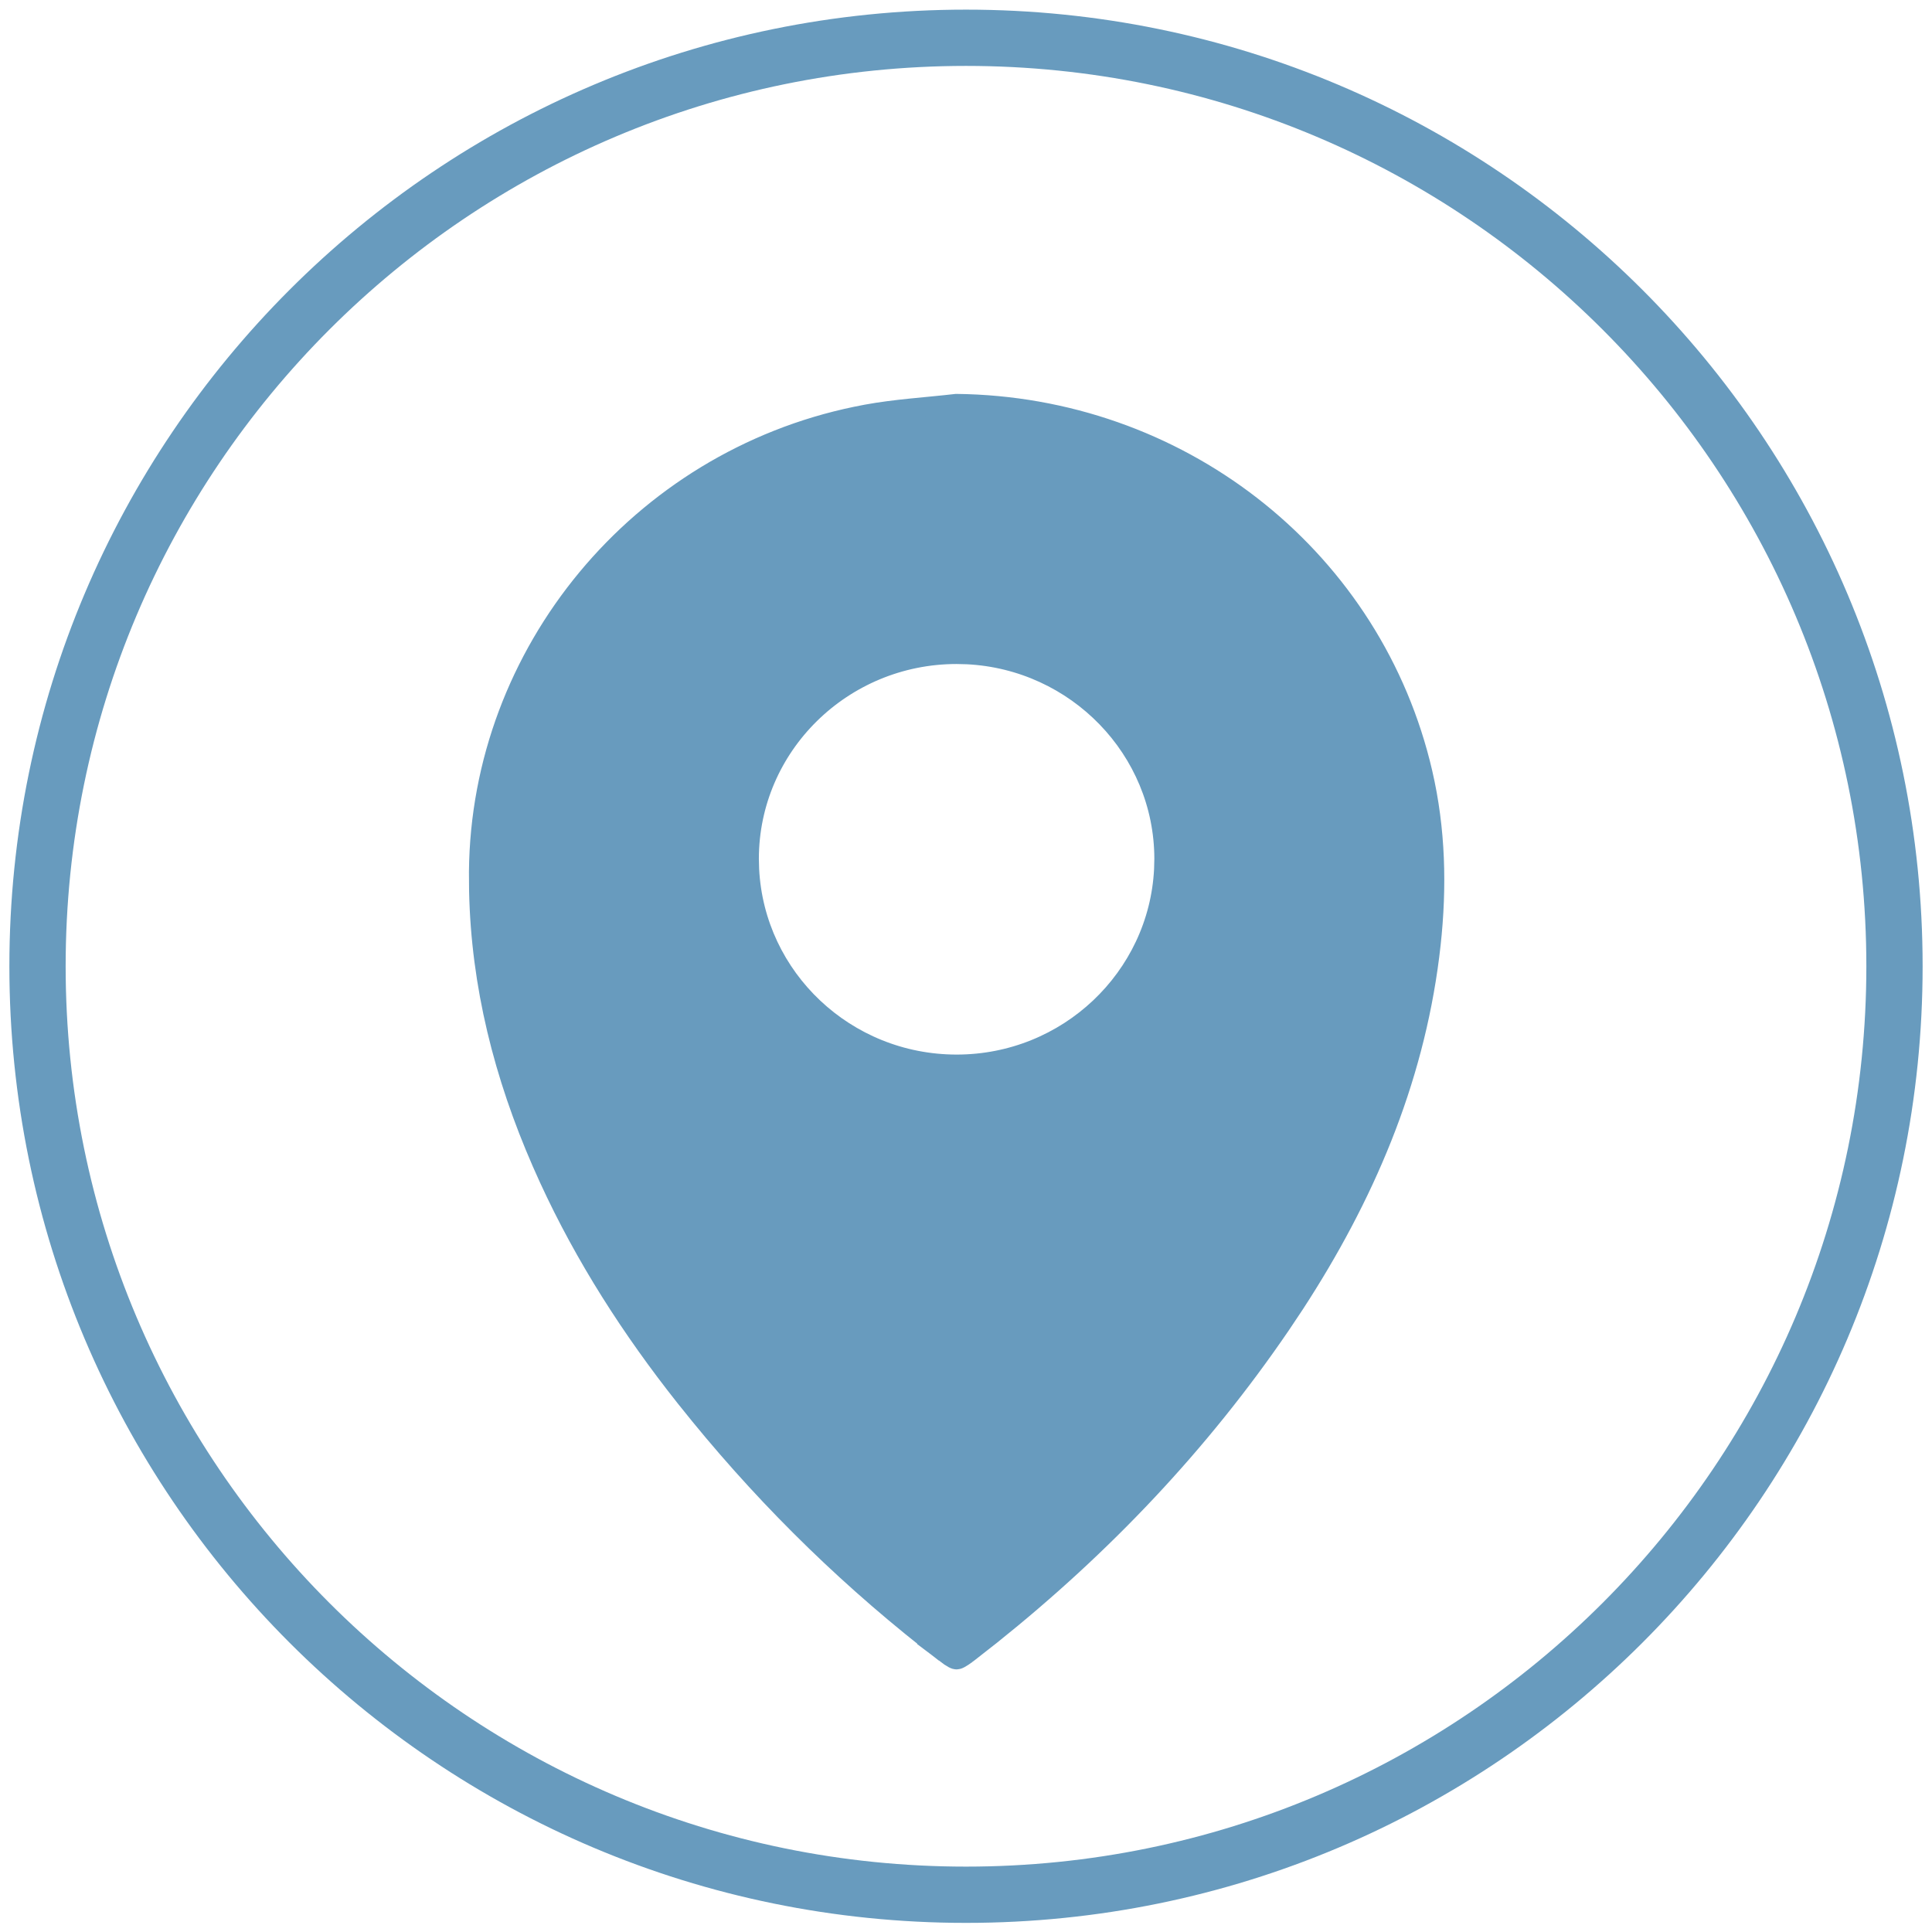 <svg width="103" height="103" viewBox="0 0 103 103" fill="none" xmlns="http://www.w3.org/2000/svg">
<path d="M51.5 101.014C78.838 101.014 101 78.852 101 51.514C101 24.176 78.838 2.014 51.5 2.014C24.162 2.014 2 24.176 2 51.514C2 78.852 24.162 101.014 51.5 101.014Z" stroke="#689BBE" stroke-width="3" stroke-miterlimit="10"/>
<path d="M50.984 21.5C62.754 21.632 72.886 29.481 75.737 40.66L75.867 41.195C76.568 44.216 76.641 47.27 76.305 50.349L76.232 50.965C75.375 57.733 72.75 63.83 69.049 69.517L68.294 70.648C63.998 76.945 58.802 82.421 52.84 87.188L51.637 88.131C51.211 88.458 51.072 88.501 50.997 88.501C50.923 88.501 50.783 88.46 50.356 88.134H50.357C45.5 84.407 41.147 80.178 37.29 75.46L36.524 74.51C33.646 70.878 31.165 67.018 29.243 62.833L28.866 61.991C26.832 57.338 25.613 52.525 25.508 47.485L25.501 46.475C25.604 34.763 34.076 24.564 45.638 22.175L46.19 22.066C47.76 21.778 49.337 21.689 50.984 21.5ZM50.997 34.9C44.915 34.904 39.959 39.778 39.957 45.788L39.972 46.352C40.266 52.133 45.096 56.721 51.001 56.722C56.904 56.722 61.738 52.124 62.027 46.347L62.041 45.783C62.033 39.96 57.377 35.202 51.563 34.914L50.997 34.9Z" fill="#689BBE" stroke="#689BBE"/>
</svg>
